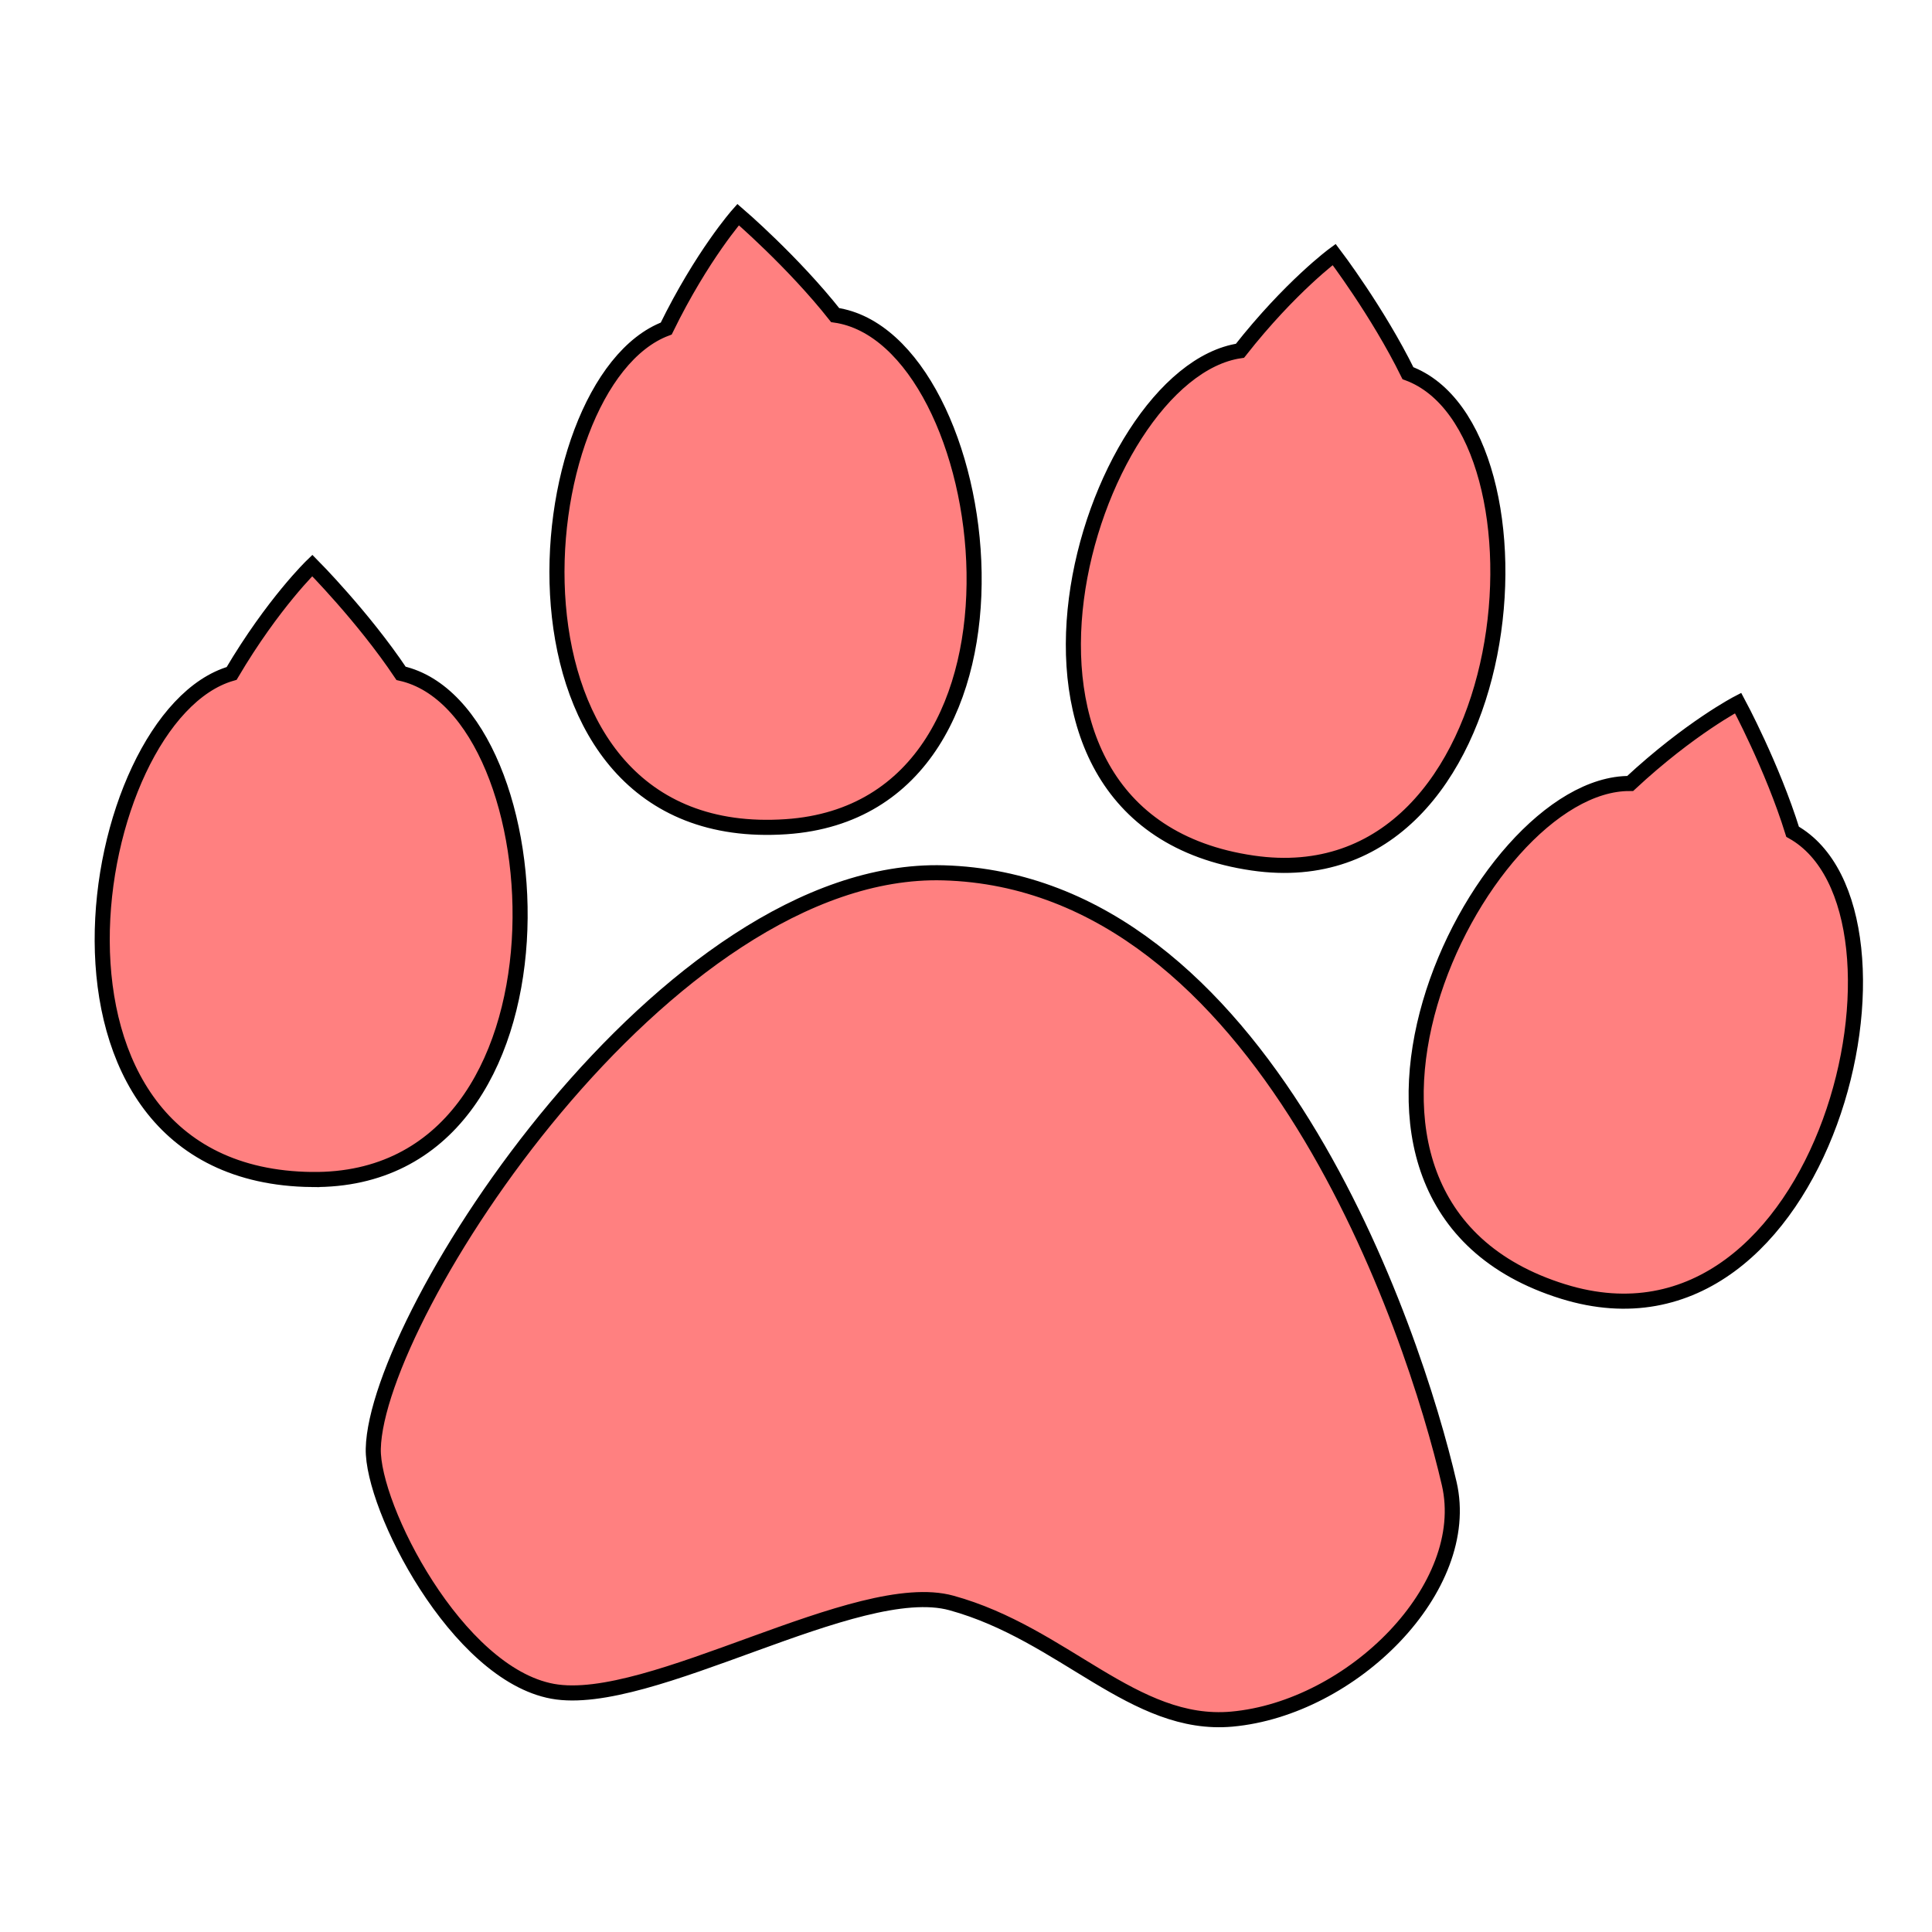 <svg version="1.1" viewBox="0 0 64 64" xmlns="http://www.w3.org/2000/svg">
 <g transform="matrix(1.21 0 0 1.21 -7.273 -6.728)" fill="#ff8080" fill-rule="evenodd" stroke="#000" stroke-width=".413">
  <path d="m14.55 37.852c-8.33-0.095-6.247-12.694-2.198-13.855 1.138-1.927 2.208-2.955 2.208-2.955s1.39 1.398 2.431 2.953c4.347 0.976 5.097 13.943-2.441 13.857zm6.59 14.011c-2.626-0.48-4.946-5.043-4.91-6.641 0.082-3.663 8.016-15.979 15.61-15.766 8.775 0.246 12.876 12.527 13.846 16.72 0.66 2.851-2.66 6.152-5.952 6.449-2.68 0.24-4.596-2.333-7.676-3.18-2.572-0.709-8.258 2.905-10.918 2.418zm6.393-23.67c-8.31 0.564-7.227-12.16-3.283-13.638 0.983-2.01 1.968-3.12 1.968-3.12s1.497 1.284 2.657 2.752c4.41 0.63 6.18 13.496-1.342 14.006zm12.775 0.995c-8.244-1.197-4.516-13.41-0.35-14.025 1.382-1.758 2.578-2.636 2.578-2.636s1.194 1.57 2.02 3.25c4.18 1.543 3.212 14.495-4.248 13.411zm8.502 11.732c-7.957-2.466-2.382-13.95 1.83-13.91 1.637-1.522 2.955-2.203 2.955-2.203s0.936 1.737 1.492 3.524c3.89 2.176 0.926 14.82-6.276 12.589z" stroke="#000" stroke-width=".413"/>
 </g>
</svg>
